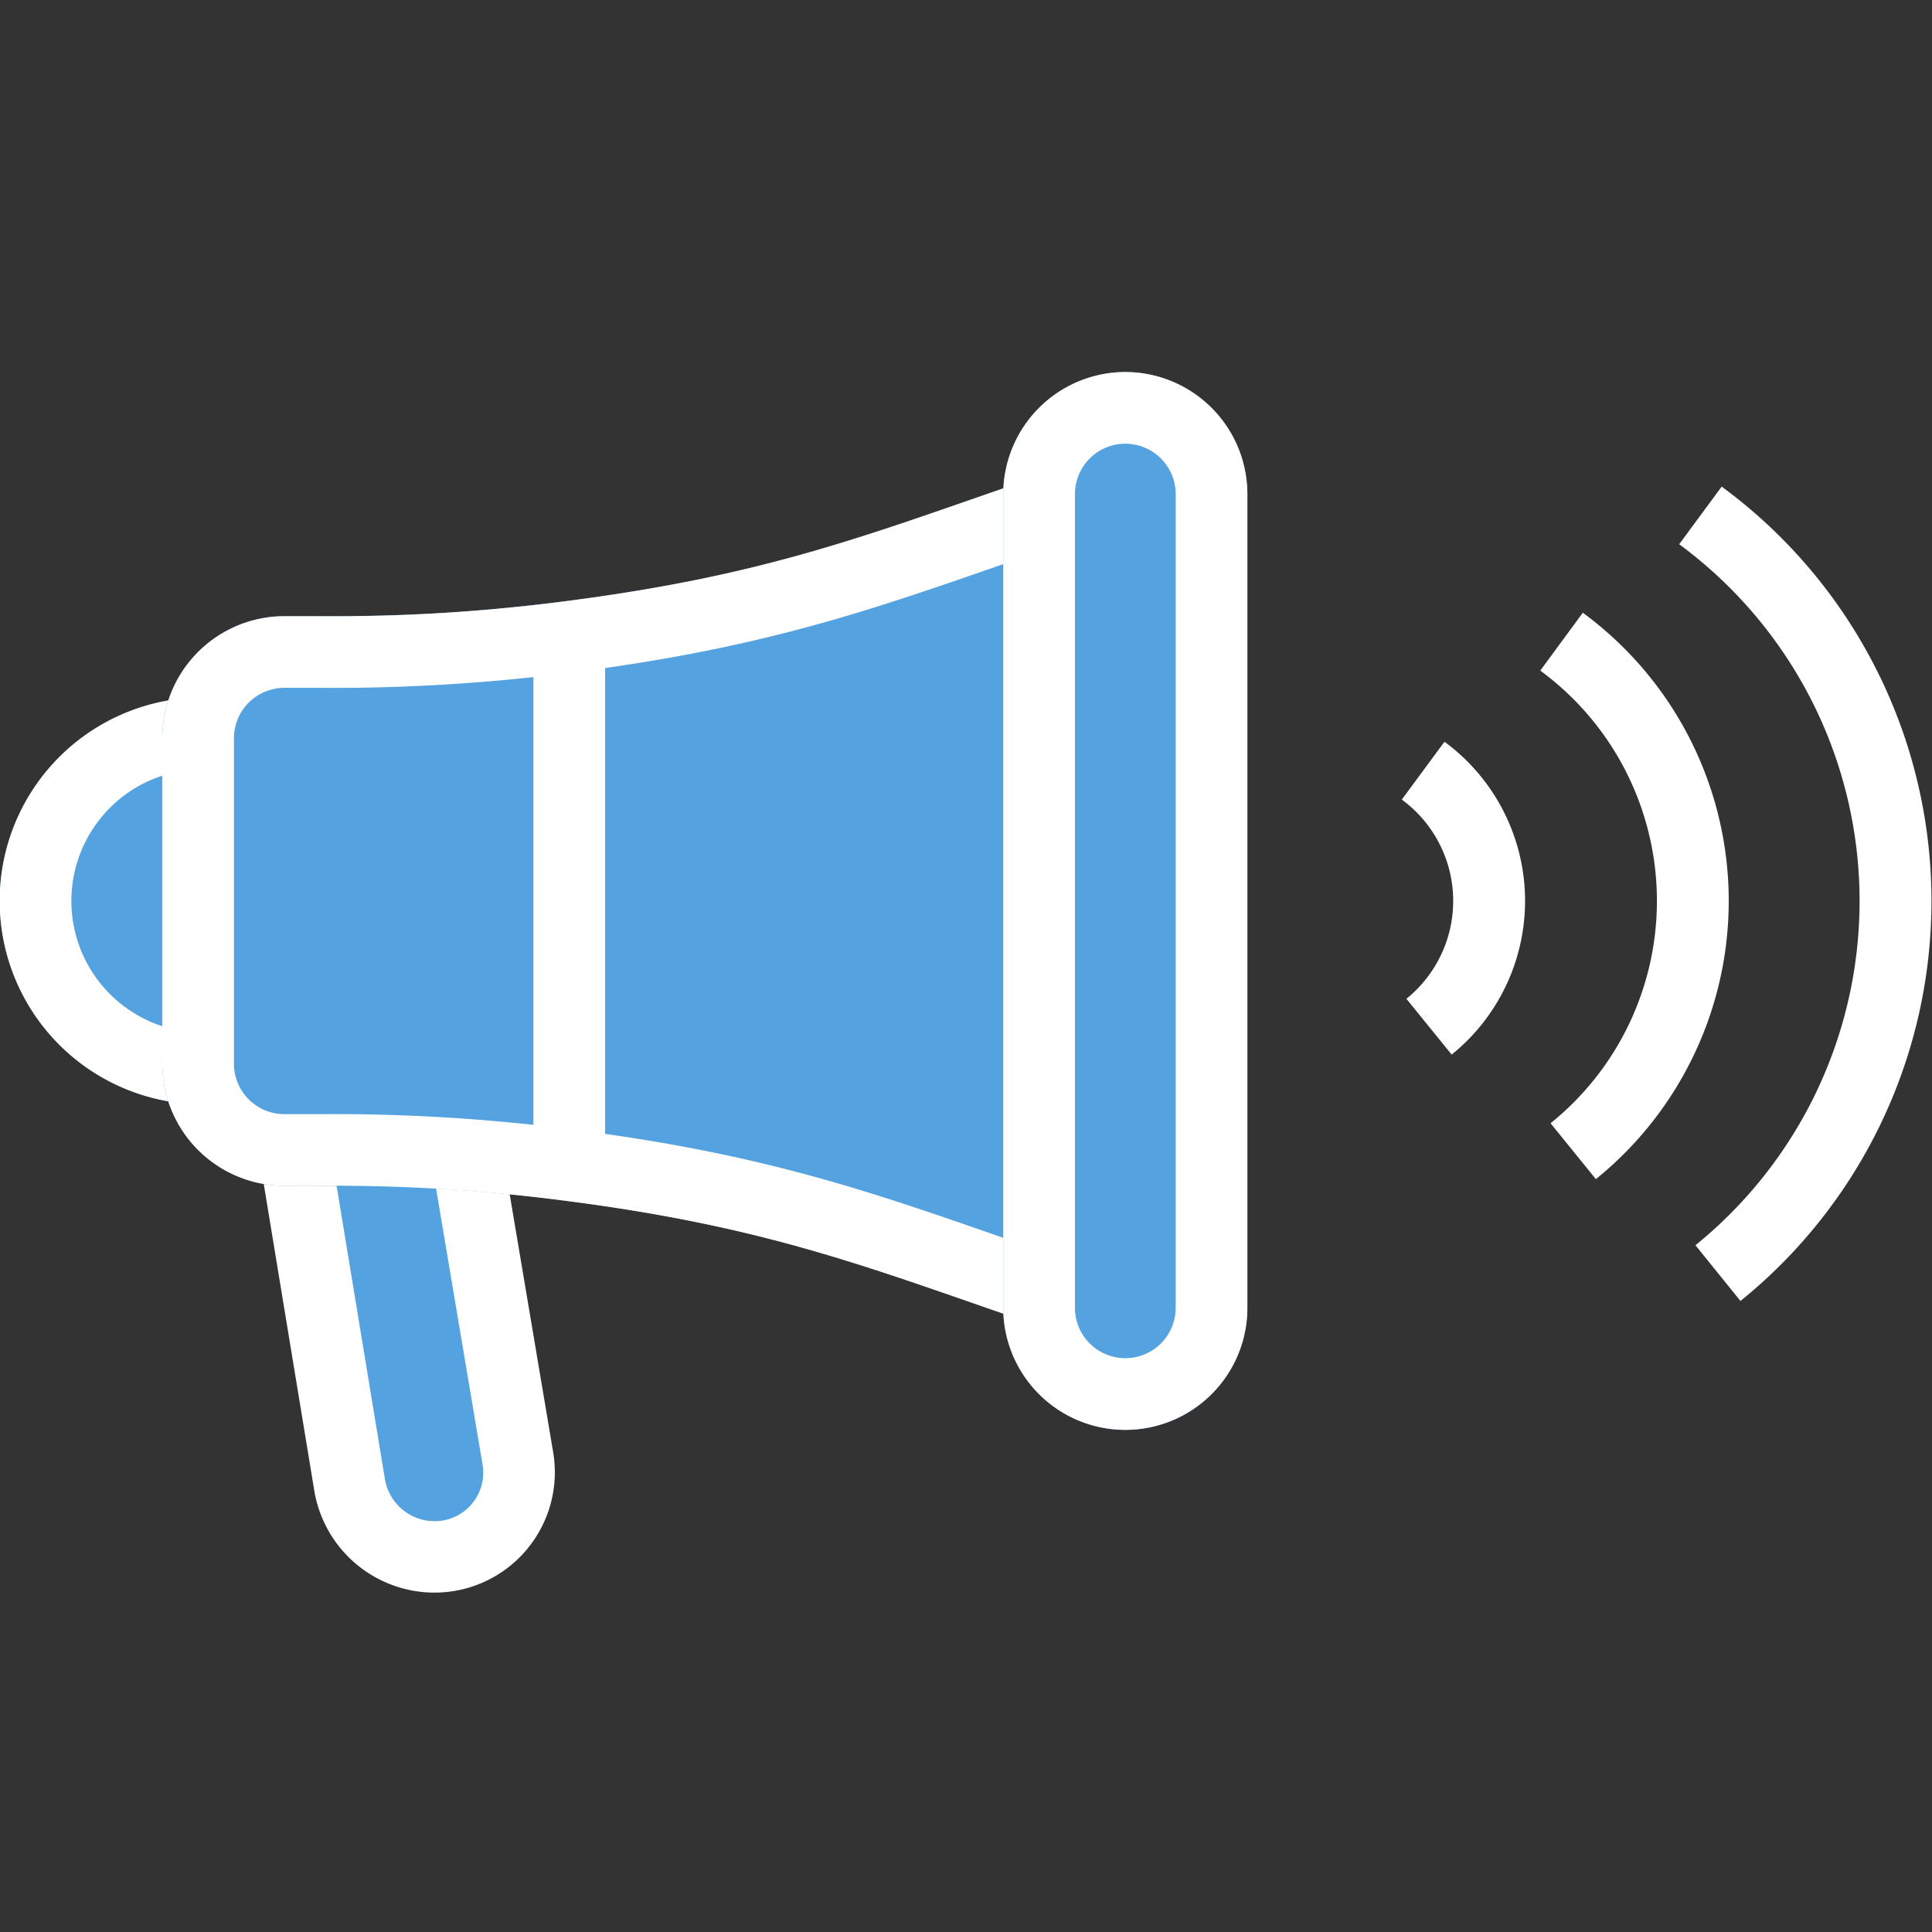 <svg xmlns="http://www.w3.org/2000/svg" viewBox="0 0 512 512"><rect x="0" y="0" width="512" height="512" fill="#333333" stroke="none"/><defs><style>.cls-1{fill:#55a2e0;}.cls-2{fill:#fff;}.cls-3{fill:none;stroke:#fff;stroke-miterlimit:10;stroke-width:19px;}</style></defs><title>noiseLoud_selected</title><g id="noise"><g id="selected-2" data-name="selected"><g id="noiseLoud_copy" data-name="noiseLoud copy"><path class="cls-1" d="M115.21,412.56a22.8,22.8,0,0,1-22.55-19.05l-17-102.75,45-2.61,16.57,98.39a22.36,22.36,0,0,1-22,26Z"/><path class="cls-2" d="M112.73,298.13l15.15,90a12.85,12.85,0,0,1-12.67,15,13.55,13.55,0,0,1-3.09-.35A13.39,13.39,0,0,1,102,391.94L86.79,299.63l25.94-1.5m15.91-19.95-64,3.71L83.3,395.1a32.31,32.31,0,0,0,24.44,26.09A31.9,31.9,0,0,0,146.62,385l-18-106.79Z"/><path class="cls-1" d="M287.44,137.12V340.4a10.78,10.78,0,0,1-14.31,10.21c-42.48-14.59-69.22-25.38-122.27-32.28l-7.18-14.88V174.07l7.18-14.88c52.91-6.9,79.15-17.47,122.27-32.28A10.78,10.78,0,0,1,287.44,137.12Z"/><path class="cls-1" d="M53.83,292.67a53.91,53.91,0,0,1,0-107.82,10.78,10.78,0,0,1,10.78,10.78v86.26A10.78,10.78,0,0,1,53.83,292.67Z"/><path class="cls-2" d="M45.61,204.83v67.86a34.91,34.91,0,0,1,0-67.86m8.22-20a53.91,53.91,0,0,0,0,107.82,10.78,10.78,0,0,0,10.78-10.78V195.63a10.78,10.78,0,0,0-10.78-10.78Z"/><path class="cls-1" d="M150.86,159.19V318.33c-34.79-4.53-56.49-4.09-75.47-4.09A32.4,32.4,0,0,1,43,281.89V195.63a32.39,32.39,0,0,1,32.35-32.34C94.08,163.29,116,163.72,150.86,159.19Z"/><path class="cls-2" d="M268.44,148.64V328.88l-3-1c-35.3-12.28-63.18-22-112.15-28.35a493.2,493.2,0,0,0-68.57-4.27H75.39A13.37,13.37,0,0,1,62,281.89V195.63a13.36,13.36,0,0,1,13.35-13.34h9.26A494.89,494.89,0,0,0,153.32,178c48.92-6.38,76.82-16.08,112.15-28.36l3-1m8.25-22.33a11,11,0,0,0-3.56.6c-43.12,14.81-69.36,25.38-122.27,32.28a476.56,476.56,0,0,1-66.21,4.11H75.39A32.39,32.39,0,0,0,43,195.63v86.26a32.4,32.4,0,0,0,32.35,32.35l9.36,0a473.81,473.81,0,0,1,66.11,4.11c53,6.9,79.79,17.69,122.27,32.28a10.91,10.91,0,0,0,3.56.6,10.79,10.79,0,0,0,10.75-10.81V137.12a10.79,10.79,0,0,0-10.75-10.81Z"/><path class="cls-1" d="M298.22,98.59a32.4,32.4,0,0,0-32.35,32.35V346.58a32.35,32.35,0,1,0,64.7,0V130.94A32.4,32.4,0,0,0,298.22,98.59Z"/><path class="cls-2" d="M298.22,117.59a13.37,13.37,0,0,1,13.35,13.35V346.58a13.35,13.35,0,0,1-26.7,0V130.94a13.37,13.37,0,0,1,13.35-13.35m0-19a32.4,32.4,0,0,0-32.35,32.35V346.58a32.35,32.35,0,1,0,64.7,0V130.94a32.4,32.4,0,0,0-32.35-32.35Z"/><line class="cls-3" x1="150.86" y1="308.55" x2="150.86" y2="168.97"/><path class="cls-2" d="M456.28,128.93,445,144.23a118.19,118.19,0,0,1,13.49,11.61A117.39,117.39,0,0,1,449.31,330l11.93,14.77a136.27,136.27,0,0,0-5-215.83Z"/><path class="cls-2" d="M439.1,238.76a75.65,75.65,0,0,1-28.18,58.91l12,14.81a94.77,94.77,0,0,0-3.46-150.1l-11.27,15.34A75.7,75.7,0,0,1,439.1,238.76Z"/><path class="cls-2" d="M385.11,238.76a33.3,33.3,0,0,1-12.4,25.93l12,14.79a52.35,52.35,0,0,0-1.91-82.91L371.49,211.9A33.28,33.28,0,0,1,385.11,238.76Z"/></g></g></g></svg>